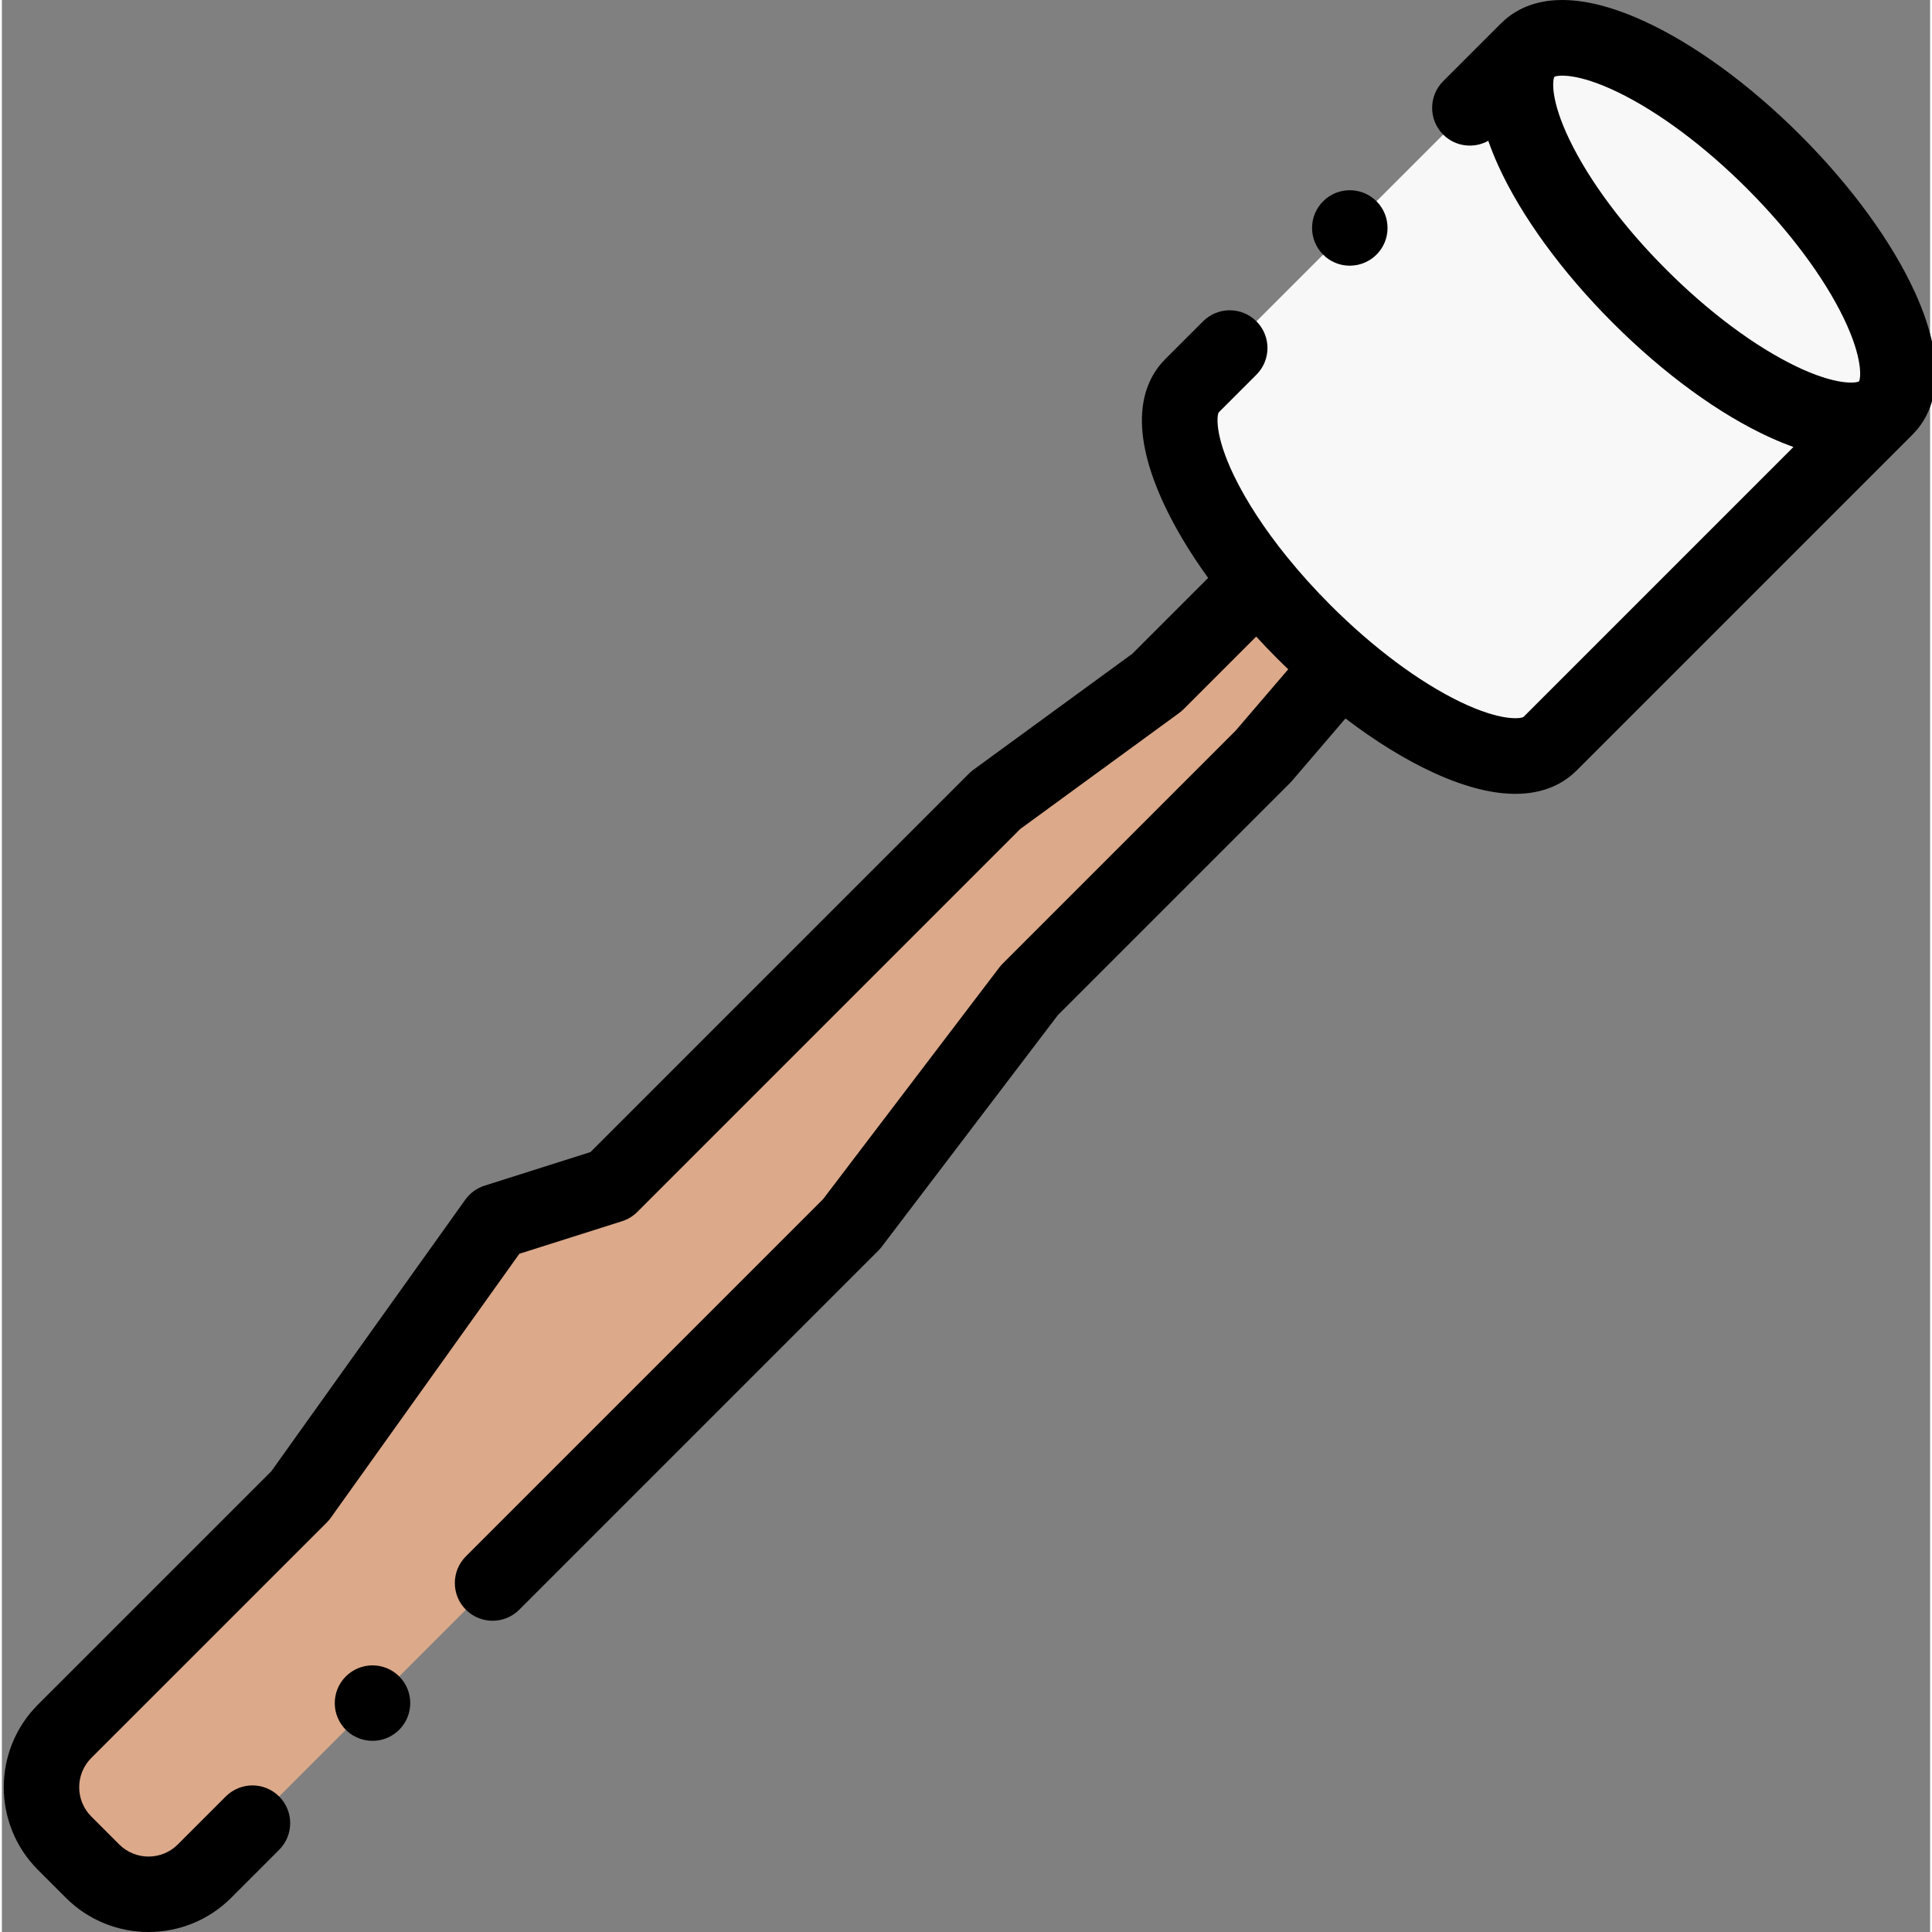 <svg height="511pt" viewBox="0 0 511 512" width="511pt" xmlns="http://www.w3.org/2000/svg"><rect x="0" y="0" width="511" height="512" fill="#808080" stroke="none"/><g fill-rule="evenodd"><path d="m263.371 212.066-102.039 102.039-30.391 9.637-51.887 72.641-62.43 62.43c-8.152 8.156-8.152 21.496 0 29.648l7.414 7.414c8.152 8.152 21.492 8.152 29.648 0l171.496-171.5 47.098-61.922 62.012-62.012 20.508-23.93c-3.27-2.812-6.535-5.836-9.754-9.059-4.426-4.422-8.48-8.93-12.113-13.418l-26.848 26.848zm0 0" fill="#dca98a"/><path d="m332.93 154.035c3.637 4.488 7.691 8.996 12.117 13.418 3.219 3.223 6.484 6.246 9.754 9.059 23.332 20.055 46.855 29.207 55.473 20.59l88.945-88.945c-9.824 9.824-39.027-3.453-65.227-29.648-26.199-26.199-39.473-55.406-29.648-65.23l-88.949 88.949c-8.164 8.164-.371 29.719 17.535 51.809zm0 0" fill="#f8f8f8"/><path d="m469.566 42.93c-26.199-26.199-55.402-39.473-65.227-29.648-9.824 9.824 3.449 39.027 29.648 65.227 26.199 26.199 55.402 39.473 65.227 29.648 9.824-9.824-3.449-39.027-29.648-65.227zm0 0" fill="#f8f8f8"/></g><path d="m507.008 77.543c-6.086-13.383-16.867-28.188-30.367-41.688-13.496-13.496-28.301-24.281-41.688-30.363-21-9.547-32.082-4.879-37.68.715l-15.316 15.316c-3.902 3.902-3.902 10.234 0 14.141 3.242 3.238 8.145 3.781 11.953 1.648.727 2.078 1.594 4.262 2.645 6.578 6.086 13.383 16.871 28.188 30.367 41.684 13.5 13.5 28.301 24.281 41.688 30.367 2.16.984 4.219 1.812 6.172 2.512l-71.539 71.543c-.703.473-5.91 1.238-16.758-3.992-10.895-5.254-23.102-14.352-34.371-25.621-4.113-4.117-7.934-8.355-11.391-12.613-.027-.031-.051-.062-.078-.094-5.969-7.367-10.828-14.777-14.152-21.664-5.23-10.848-4.461-16.051-4.023-16.715l9.996-10c3.906-3.906 3.906-10.238 0-14.141-3.902-3.906-10.234-3.906-14.141 0l-9.996 9.996c-5.598 5.598-10.266 16.68-.719 37.684 2.973 6.539 7.074 13.418 12.059 20.32l-20.105 20.105-42.09 30.727c-.418.305-.809.641-1.176 1.008l-100.312 100.316-28.062 8.898c-2.062.652-3.859 1.957-5.117 3.719l-51.402 71.969-61.848 61.844c-12.074 12.074-12.074 31.719 0 43.793l7.41 7.41c6.039 6.035 13.965 9.055 21.895 9.055s15.859-3.02 21.895-9.055l12.719-12.719c3.906-3.906 3.906-10.238 0-14.141-3.902-3.906-10.234-3.906-14.141 0l-12.719 12.719c-4.273 4.273-11.23 4.273-15.508 0l-7.414-7.414c-4.273-4.273-4.273-11.23 0-15.508l62.434-62.43c.391-.391.746-.812 1.066-1.262l49.949-69.926 27.211-8.629c1.527-.484 2.914-1.328 4.047-2.461l101.492-101.492 42.09-30.727c.418-.305.809-.641 1.176-1.004l19.246-19.25c1.801 1.957 3.656 3.902 5.57 5.82.965.965 1.941 1.91 2.918 2.852l-13.941 16.266-61.742 61.742c-.316.32-.613.66-.887 1.016l-46.688 61.383-94.668 94.668c-3.906 3.906-3.906 10.238 0 14.145 1.953 1.953 4.512 2.926 7.07 2.926s5.117-.977 7.07-2.926l95.148-95.148c.316-.316.613-.656.887-1.016l46.688-61.387 61.531-61.531c.184-.184.355-.371.523-.562l14.18-16.547c7.992 6.094 16.023 11.043 23.598 14.488 8.762 3.98 15.797 5.492 21.426 5.492 7.867-.004 12.992-2.949 16.254-6.211l88.949-88.945c5.598-5.598 10.266-16.68.719-37.684zm-65.945-6.109c-11.27-11.266-20.367-23.477-25.621-34.371-5.137-10.652-4.488-15.852-4.02-16.703.844-.469 6.043-1.129 16.707 4.016 10.895 5.254 23.102 14.352 34.371 25.621 11.27 11.27 20.371 23.477 25.625 34.375 5.191 10.773 4.469 15.973 4.031 16.695-.789.469-5.988 1.168-16.723-4.008-10.898-5.258-23.102-14.355-34.371-25.625zm0 0"/><path d="m350.809 68.094c1.871 1.559 4.141 2.316 6.395 2.316 2.867 0 5.711-1.227 7.688-3.598l.008-.004c3.531-4.242 2.957-10.547-1.285-14.082-4.242-3.531-10.551-2.957-14.086 1.285-3.535 4.242-2.961 10.547 1.281 14.082zm0 0"/><path d="m91.816 443.66c-4.242 3.535-4.816 9.84-1.281 14.082 1.98 2.375 4.824 3.598 7.688 3.598 2.258 0 4.527-.758 6.395-2.316l.008-.004c4.242-3.535 4.812-9.84 1.277-14.082s-9.844-4.812-14.086-1.277zm0 0"/></svg>